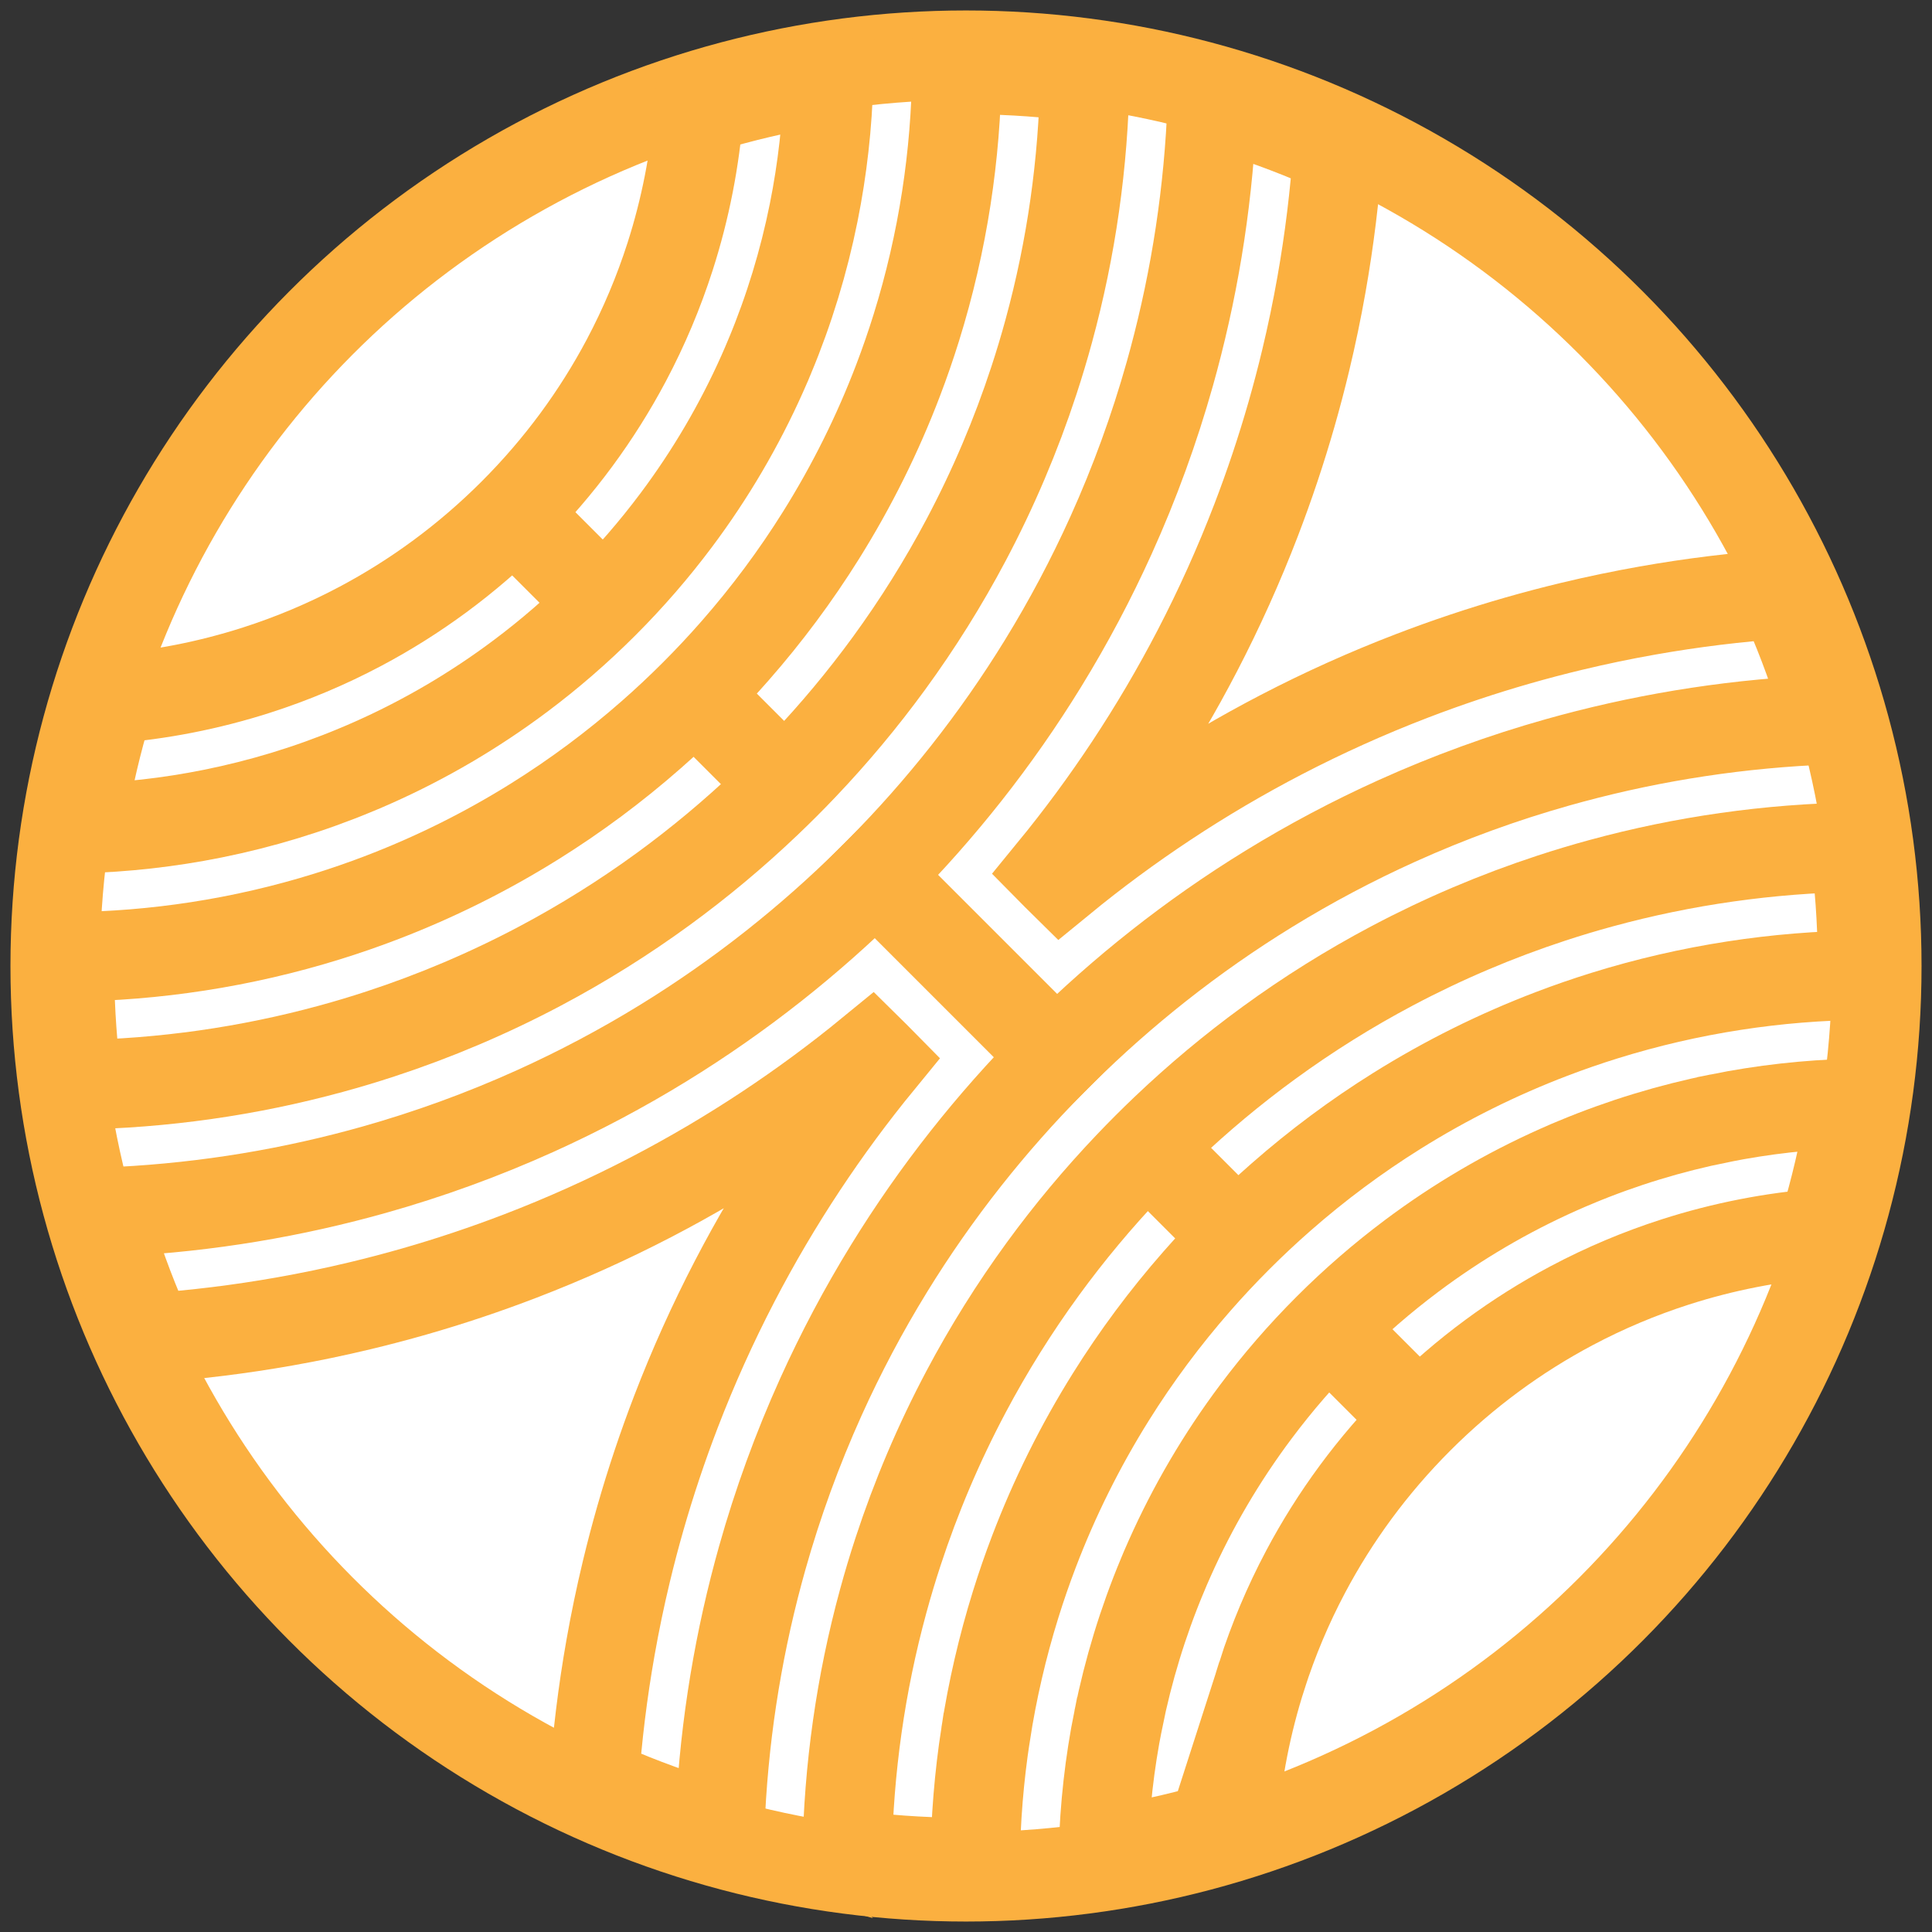 <?xml version="1.0" encoding="UTF-8"?>
<svg xmlns="http://www.w3.org/2000/svg" version="1.1" viewBox="0 0 5442.52 5442.52">
  <rect x="0" y="0" width="5442.52" height="5442.52" fill="#333333" stroke="none"/>
  <defs>
    <style>
      .cls-1 {
        fill: #fff;
        stroke: #fbb040;
        stroke-miterlimit: 10;
        stroke-width: 252px;
      }
    </style>
  </defs>
  <!-- Generator: Adobe Illustrator 28.6.0, SVG Export Plug-In . SVG Version: 1.2.0 Build 709)  -->
  <g>
    <g id="Layer_1">
      <circle class="cls-1" cx="2721.26" cy="2721.26" r="2565.789"/>
      <path class="cls-1" d="M2776.582,4885.303c-18.478,119.695-28.333,240.48-29.545,361.356-17.185.183-34.371.183-51.556,0-103.263-1.028-206.455-8.378-308.976-22.021,1.975-120.438,11.463-240.795,28.435-360.287,16.91-119.166,41.293-237.476,73.149-354.178,12.726-46.71,26.653-93.154,41.792-139.283,50.476-154.014,114.269-304.608,191.378-450.01,63.365-119.542,135.74-235.552,217.085-347.052,73.525-100.769,154.391-197.863,242.618-290.528,16.584-17.419,33.433-34.696,50.537-51.8,17.104-17.104,34.38-33.953,51.8-50.537,92.665-88.227,189.759-169.092,290.529-242.618,111.499-81.344,227.509-153.719,347.052-217.084,145.402-77.109,295.996-140.902,450.01-191.378,46.129-15.139,92.574-29.066,139.283-41.792,116.702-31.856,235.013-56.238,354.178-73.149,119.491-16.972,239.849-26.46,360.287-28.435,13.642,102.52,20.993,205.712,22.021,308.976.183,17.185.184,34.37 0,51.555-120.876,1.211-241.661,11.066-361.356,29.545-123.35,19.018-245.54,47.198-365.489,84.541-50.059,15.566-99.731,32.741-148.924,51.515-150.614,57.42-296.81,129.784-436.347,217.095-113.526,71.011-222.633,151.917-326.08,242.72-41.558,36.447-82.199,74.503-121.853,114.157-39.654,39.654-77.71,80.296-114.157,121.853-90.802,103.447-171.709,212.554-242.72,326.08-87.31,139.538-159.675,285.733-217.095,436.347-18.774,49.194-35.948,98.866-51.515,148.924-37.343,119.95-65.524,242.139-84.541,365.489Z"/>
      <path class="cls-1" d="M3554.871,4719.672c-43.197,134.579-70.196,273.221-80.988,412.901-19.598,6.119-39.257,11.973-58.988,17.572-100.932,28.73-203.299,51.057-306.492,66.959,3.176-125.346,17.175-250.457,42.026-373.818l.01-.01c27.692-137.705,68.893-273.221,123.594-404.441l.01-.01c6.892-16.585,14.009-33.088,21.349-49.509,64.353-144.19,145.279-282.761,242.76-412.861,61.299-81.843,129.163-160.316,203.575-234.728,74.411-74.411,152.885-142.276,234.728-203.575,130.1-97.481,268.67-178.408,412.861-242.76,16.422-7.341,32.925-14.457,49.509-21.349l.01-.01c131.219-54.701,266.736-95.903,404.441-123.594l.01-.01c123.36-24.851,248.472-38.85,373.817-42.026-15.902,103.192-38.229,205.559-66.959,306.492-5.599,19.731-11.453,39.39-17.572,58.988-139.68,10.791-278.322,37.791-412.901,80.988-100.108,32.121-197.985,73.21-292.33,123.269-154.788,82.118-300.129,188.344-430.494,318.709-130.365,130.365-236.591,275.705-318.709,430.494-50.059,94.345-91.148,192.223-123.269,292.33Z"/>
      <path class="cls-1" d="M2027.624,5150.146c-19.731-5.599-39.39-11.453-58.988-17.572-100.209-31.164-198.84-68.73-295.293-112.691,8.816-126.832,24.342-253.267,46.536-378.754,12.645-71.612,27.478-142.908,44.5-213.786,12.197-50.904,25.533-101.584,39.98-152.029,28.873-100.728,62.205-200.459,100.006-298.856,48.023-125.01,103.253-247.881,165.702-367.994,57.674-110.919,121.498-219.477,191.49-325.163,66.776-100.861,139.151-199.095,217.146-294.275-4.174-4.236-8.358-8.44-12.563-12.645-4.205-4.205-8.409-8.389-12.645-12.563-95.18,77.995-193.414,150.37-294.275,217.146-105.686,69.992-214.244,133.816-325.163,191.49-120.113,62.449-242.984,117.679-367.994,165.702-98.397,37.801-198.128,71.133-298.856,100.006-50.446,14.446-101.125,27.783-152.029,39.98-70.879,17.022-142.174,31.855-213.786,44.5-125.488,22.194-251.923,37.72-378.754,46.536-43.961-96.452-81.528-195.084-112.691-295.293-6.119-19.598-11.973-39.257-17.572-58.988,122.586-4.571,244.959-16.075,366.477-34.482,119.512-18.091,238.199-42.871,355.461-74.33,12.981-3.472,25.951-7.035,38.891-10.69,154.646-43.533,306.706-98.753,454.775-165.661,123.269-55.709,243.778-119.491,360.715-191.388,106.745-65.615,210.508-137.98,310.686-217.084,94.753-74.819,186.308-155.664,274.117-242.557,4.235-4.174,8.44-8.358,12.645-12.563l510.24,510.24c-4.205,4.205-8.389,8.409-12.563,12.645-86.893,87.809-167.738,179.364-242.557,274.117-79.104,100.178-151.469,203.941-217.084,310.686-71.897,116.937-135.679,237.446-191.388,360.715-66.908,148.069-122.129,300.129-165.661,454.775-3.655,12.94-7.218,25.91-10.69,38.89-31.458,117.262-56.238,235.95-74.33,355.461-18.407,121.518-29.911,243.891-34.482,366.477Z"/>
      <path class="cls-1" d="M5150.146,2027.624c-122.586,4.571-244.959,16.075-366.477,34.482-119.512,18.091-238.199,42.871-355.461,74.33-12.98,3.472-25.951,7.035-38.89,10.69-154.646,43.533-306.706,98.753-454.775,165.661-123.269,55.709-243.778,119.491-360.715,191.388-106.745,65.615-210.508,137.98-310.686,217.085-94.752,74.818-186.308,155.664-274.117,242.557-4.236,4.174-8.44,8.358-12.645,12.563l-510.24-510.24c4.205-4.205,8.389-8.409,12.563-12.645,86.893-87.809,167.738-179.365,242.557-274.117,79.104-100.178,151.469-203.941,217.084-310.686,71.897-116.936,135.679-237.446,191.388-360.714,66.908-148.069,122.129-300.129,165.661-454.775,3.655-12.94,7.218-25.91,10.69-38.891,31.459-117.262,56.239-235.949,74.33-355.461,18.407-121.518,29.911-243.891,34.482-366.477,19.73,5.599,39.389,11.453,58.987,17.572,100.209,31.163,198.841,68.73,295.293,112.691-8.817,126.832-24.342,253.267-46.536,378.755-12.644,71.611-27.478,142.907-44.5,213.786-12.197,50.904-25.534,101.584-39.98,152.029-28.873,100.728-62.205,200.459-100.006,298.856-48.023,125.01-103.253,247.881-165.702,367.994-57.674,110.919-121.497,219.477-191.49,325.163-66.776,100.861-139.151,199.095-217.146,294.275,4.174,4.235,8.358,8.44,12.563,12.645,4.205,4.205,8.409,8.389,12.645,12.563,95.18-77.995,193.414-150.37,294.275-217.146,105.687-69.993,214.244-133.816,325.163-191.49,120.113-62.449,242.984-117.679,367.994-165.702,98.397-37.801,198.128-71.133,298.856-100.006,50.446-14.447,101.126-27.783,152.029-39.98,70.878-17.022,142.175-31.855,213.786-44.5,125.488-22.194,251.923-37.72,378.755-46.536,43.96,96.453,81.527,195.084,112.691,295.293,6.119,19.598,11.973,39.257,17.572,58.987Z"/>
      <path class="cls-1" d="M2211.02,2211.021c-17.104,17.104-34.38,33.953-51.8,50.537-92.665,88.226-189.759,169.092-290.528,242.618-111.5,81.345-227.509,153.719-347.052,217.085-145.402,77.109-295.996,140.902-450.01,191.378-46.129,15.139-92.574,29.066-139.283,41.792-116.702,31.856-235.013,56.239-354.178,73.149-119.491,16.972-239.849,26.46-360.287,28.435-13.642-102.52-20.993-205.712-22.021-308.976-.183-17.185-.183-34.37 0-51.555,120.876-1.211,241.661-11.066,361.356-29.545,123.35-19.018,245.54-47.198,365.489-84.541,50.059-15.566,99.73-32.741,148.924-51.515,150.614-57.419,296.81-129.784,436.347-217.094,113.525-71.011,222.633-151.917,326.08-242.72,41.558-36.447,82.199-74.503,121.853-114.157s77.71-80.296,114.157-121.853c90.802-103.447,171.709-212.554,242.72-326.08,87.31-139.538,159.675-285.733,217.095-436.348,18.773-49.194,35.948-98.865,51.515-148.924,37.343-119.95,65.523-242.139,84.541-365.489,18.478-119.695,28.333-240.48,29.545-361.356,17.185-.183,34.37-.183,51.555,0,103.264,1.028,206.456,8.379,308.976,22.021-1.975,120.438-11.463,240.796-28.435,360.287-16.91,119.166-41.293,237.476-73.149,354.178-12.726,46.709-26.653,93.154-41.792,139.283-50.476,154.014-114.269,304.609-191.378,450.01-63.365,119.542-135.74,235.552-217.084,347.052-73.525,100.769-154.391,197.863-242.618,290.529-16.584,17.419-33.433,34.696-50.537,51.8Z"/>
      <path class="cls-1" d="M1700.791,1700.791c-74.411,74.411-152.884,142.276-234.728,203.575-130.1,97.481-268.67,178.408-412.86,242.76-16.422,7.34-32.925,14.457-49.509,21.349l-.01.01c-131.22,54.701-266.736,95.903-404.431,123.605-123.371,24.841-248.492,38.85-373.838,42.026,15.903-103.192,38.229-205.56,66.959-306.492,5.599-19.73,11.453-39.389,17.572-58.987,139.68-10.792,278.322-37.791,412.901-80.988,100.108-32.12,197.985-73.21,292.33-123.269,154.788-82.118,300.129-188.344,430.494-318.709,130.365-130.365,236.591-275.705,318.709-430.494,50.059-94.345,91.148-192.223,123.269-292.33,43.197-134.579,70.196-273.221,80.988-412.901,19.598-6.119,39.257-11.973,58.987-17.572,100.932-28.73,203.3-51.057,306.492-66.959-3.176,125.346-17.185,250.467-42.026,373.838-27.702,137.695-68.904,273.211-123.605,404.431l-.01.01c-6.892,16.585-14.009,33.087-21.349,49.509-64.353,144.19-145.279,282.761-242.76,412.86-61.298,81.843-129.163,160.316-203.575,234.728Z"/>
      <line class="cls-1" x1="1700.791" y1="1700.791" x2="1445.671" y2="1445.671"/>
      <line class="cls-1" x1="2211.02" y1="2211.021" x2="1955.911" y2="1955.911"/>
      <line class="cls-1" x1="3486.609" y1="3486.609" x2="3231.499" y2="3231.499"/>
      <line class="cls-1" x1="3996.848" y1="3996.849" x2="3741.729" y2="3741.729"/>
    </g>
  </g>
</svg>